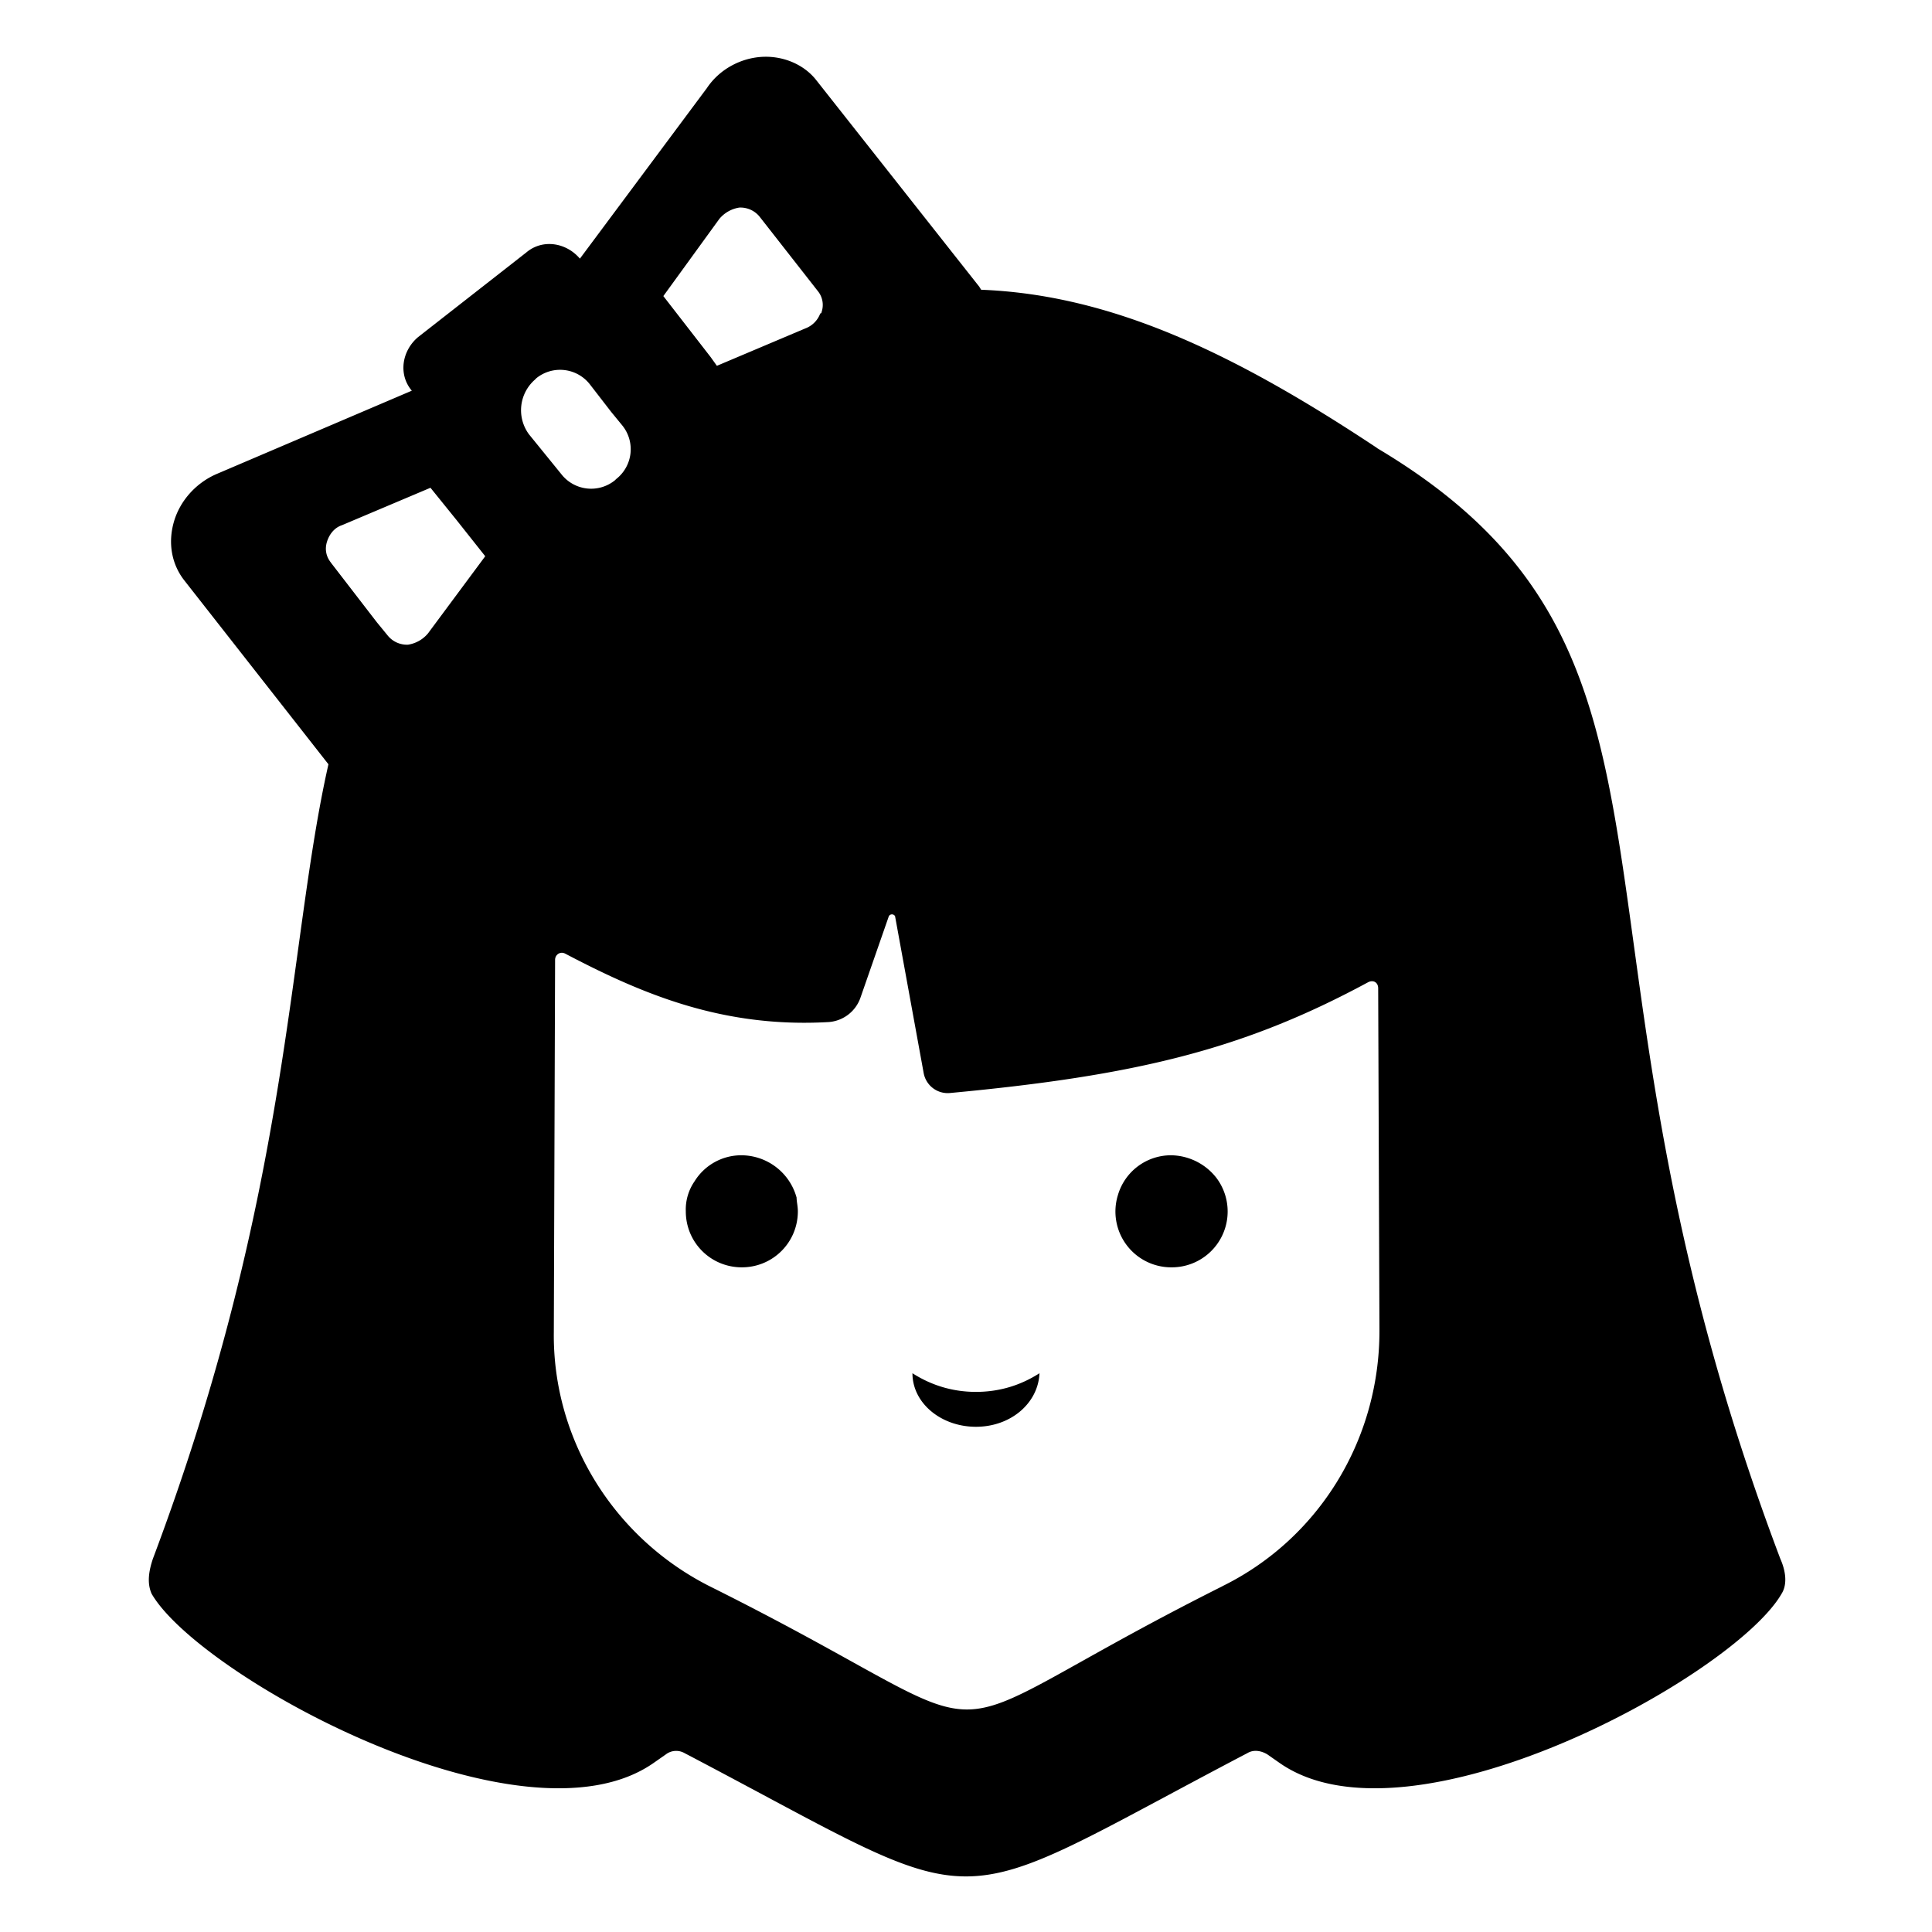 <svg xmlns="http://www.w3.org/2000/svg" viewBox="0 0 32 32"><path d="M22.807 7.419c-2.393-1.588-4.414-2.537-6.559-2.62 0-.021-.021-.021-.021-.041l-2.702-3.424c-.206-.268-.557-.413-.908-.392s-.701.206-.908.516L9.605 4.284c-.227-.268-.619-.33-.887-.103L6.924 5.584c-.268.227-.33.619-.103.887L3.583 7.853c-.33.144-.598.433-.701.784s-.041.701.165.969l2.393 3.053c-.681 3.011-.619 7.075-2.908 13.16-.062.186-.103.392-.021.578.784 1.361 6.147 4.311 8.312 2.805l.206-.144a.28.28 0 0 1 .309-.021c5.198 2.723 4.125 2.723 9.323 0 .103-.062.227-.041.33.021l.206.144c2.166 1.506 7.529-1.444 8.312-2.805.103-.165.062-.392-.021-.578-3.96-10.478-.928-14.975-6.683-18.399zM11.916 3.624a.537.537 0 0 1 .33-.186.41.41 0 0 1 .33.144l.969 1.238a.363.363 0 0 1 .062.351s0 .021-.021.021a.421.421 0 0 1-.248.248l-1.464.619-.103-.144-.784-1.011.928-1.279zM8.863 6.285l.021-.021a.626.626 0 0 1 .887.103l.351.454.186.227a.626.626 0 0 1-.103.887l-.021.021a.626.626 0 0 1-.887-.103l-.536-.66a.672.672 0 0 1 .103-.908zM5.48 9.317c-.082-.103-.103-.227-.062-.351s.124-.227.248-.268l1.464-.619.433.536.474.598-.949 1.279a.537.537 0 0 1-.33.186.41.41 0 0 1-.33-.144l-.186-.227-.763-.99zm14.769 16.955c-5.425 2.723-3.032 2.723-8.498 0-1.588-.804-2.599-2.434-2.578-4.208l.021-6.167c0-.082.082-.144.165-.103 1.258.66 2.599 1.238 4.373 1.134a.604.604 0 0 0 .516-.392l.474-1.361a.059.059 0 0 1 .103 0l.474 2.599a.405.405 0 0 0 .433.33c3.094-.289 4.868-.722 6.93-1.836.082-.041.165 0 .165.103l.021 5.672c0 1.815-1.011 3.445-2.599 4.228z"/><path d="M15.113 22.745c0 .495.474.887 1.052.887s1.031-.392 1.052-.887c-.289.186-.639.309-1.052.309s-.763-.124-1.052-.309zM12.287 19.135a.91.91 0 0 0-.784.433.821.821 0 0 0-.144.495c0 .516.413.928.928.928s.928-.413.928-.928c0-.082-.021-.165-.021-.227a.952.952 0 0 0-.908-.701zM19.403 19.135a.916.916 0 0 0-.887.66.924.924 0 0 0 .887 1.196.925.925 0 0 0 .742-1.485.969.969 0 0 0-.743-.371z"/></svg>